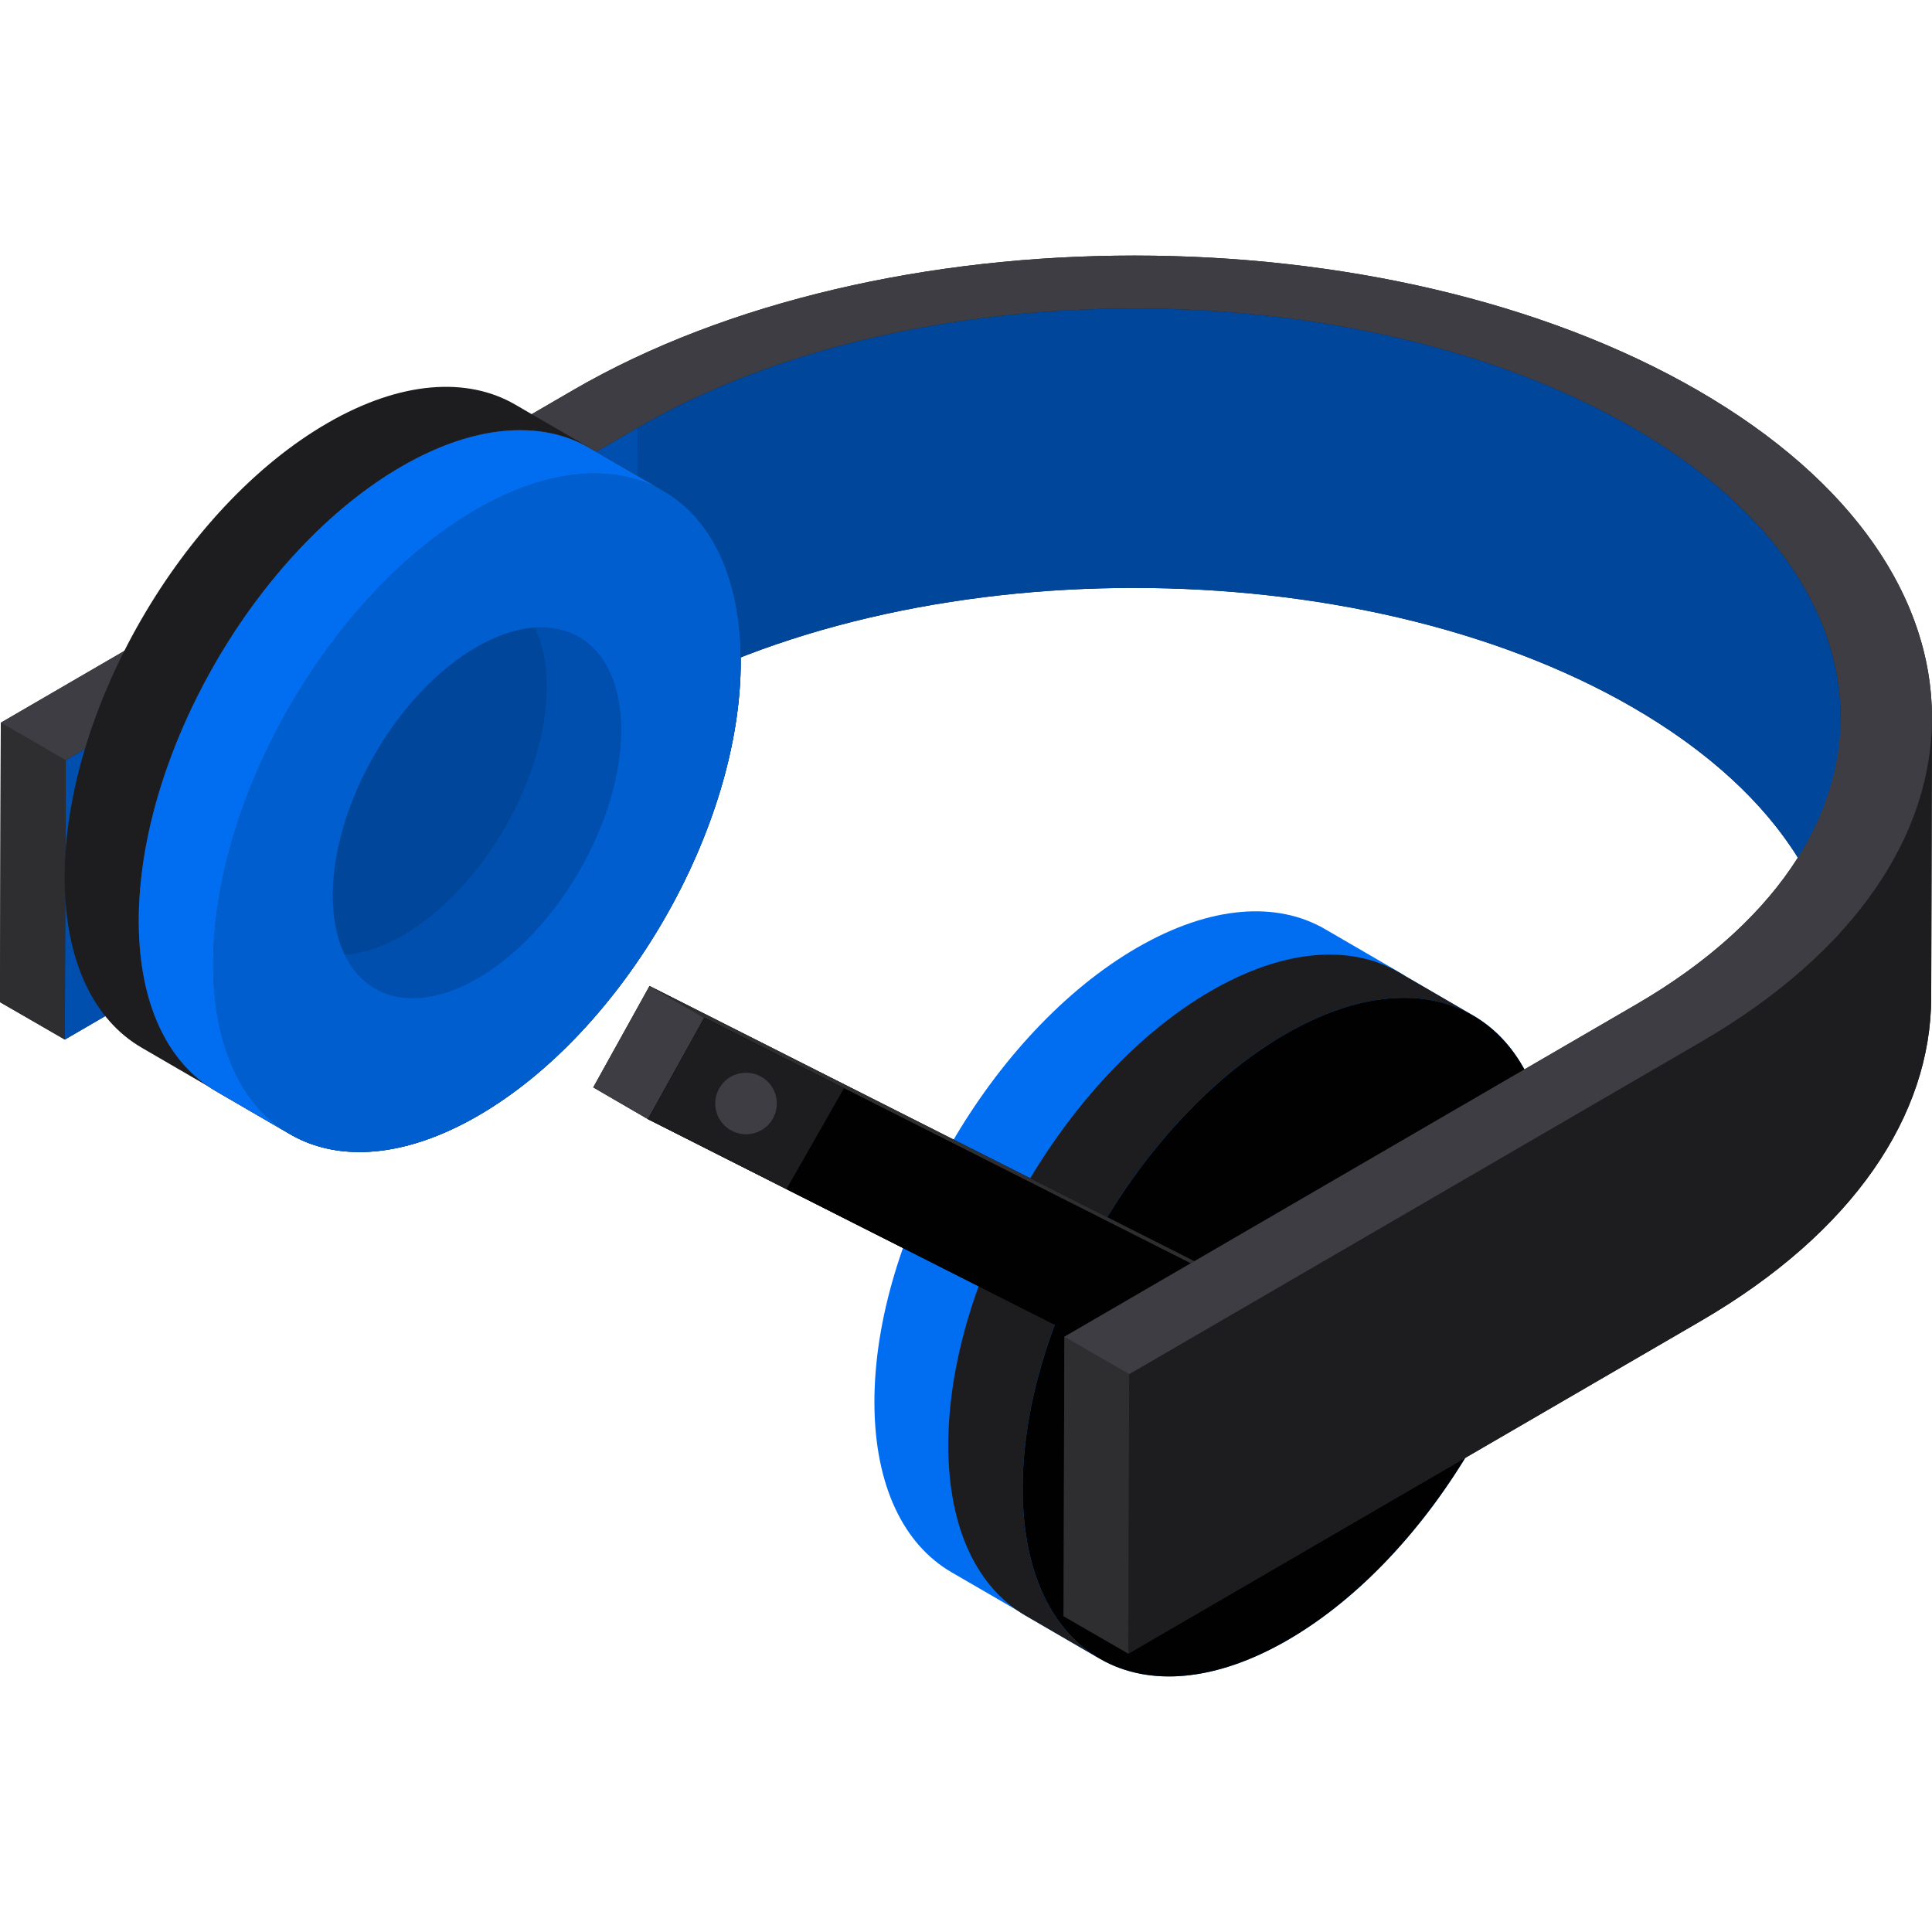 <svg width="265" height="265" viewBox="0 0 265 265" fill="none" xmlns="http://www.w3.org/2000/svg">
    <g clip-path="url(#clip0)">
        <path d="M212.621 161.372C212.616 161.047 212.606 160.726 212.59 160.411C212.574 160.122 212.558 159.833 212.538 159.55C212.532 159.451 212.527 159.356 212.516 159.261C212.501 158.999 212.48 158.742 212.453 158.484C212.354 157.424 212.217 156.395 212.044 155.407C211.997 155.129 211.944 154.855 211.886 154.583C211.771 153.995 211.634 153.417 211.493 152.861C211.467 152.75 211.435 152.645 211.409 152.54C211.356 152.34 211.304 152.146 211.246 151.957C211.167 151.695 211.088 151.438 211.004 151.18C210.857 150.707 210.694 150.25 210.521 149.799C210.469 149.652 210.411 149.505 210.353 149.363C209.917 148.26 209.418 147.231 208.862 146.27C208.773 146.107 208.678 145.949 208.578 145.791C208.378 145.461 208.169 145.135 207.953 144.826C207.87 144.7 207.781 144.579 207.696 144.458C207.171 143.723 206.604 143.045 206.006 142.415C205.885 142.289 205.769 142.168 205.643 142.047C205.533 141.937 205.423 141.826 205.308 141.721C205.05 141.475 204.788 141.238 204.515 141.012C204.389 140.907 204.263 140.803 204.131 140.702C203.464 140.172 202.761 139.694 202.026 139.268L192.899 133.965C192.568 133.745 192.238 133.535 191.897 133.341C191.897 133.335 191.891 133.335 191.891 133.335L181.752 127.444C175.172 123.616 166.062 124.157 156.006 129.964C136.021 141.5 119.874 169.467 119.938 192.434C119.969 203.839 123.997 211.868 130.492 215.643L139.655 220.963C139.671 220.978 139.682 220.984 139.698 220.989C140.002 221.194 140.312 221.388 140.627 221.577L150.762 227.464L150.589 227.353C151.292 227.778 152.027 228.152 152.789 228.477C154.301 229.113 155.919 229.549 157.625 229.774C157.646 229.779 157.661 229.779 157.677 229.779C159.998 230.073 162.482 229.979 165.102 229.469C166.304 229.239 167.538 228.918 168.798 228.504C169.249 228.362 169.706 228.204 170.163 228.031C171.549 227.511 172.967 226.891 174.4 226.162C175.12 225.794 175.844 225.401 176.574 224.98C177.199 224.618 177.818 224.245 178.433 223.851C178.743 223.657 179.047 223.457 179.352 223.252C179.656 223.052 179.961 222.843 180.265 222.633C180.533 222.449 180.796 222.265 181.058 222.071C181.121 222.028 181.179 221.987 181.242 221.945C181.819 221.52 182.397 221.089 182.964 220.643C183.258 220.412 183.557 220.181 183.852 219.933H183.857C184.146 219.692 184.44 219.456 184.729 219.209C185.311 218.72 185.889 218.222 186.456 217.702C186.702 217.476 186.95 217.256 187.191 217.029C187.857 216.405 188.519 215.764 189.176 215.107C199.877 204.342 208.168 189.299 211.292 174.732C211.381 174.323 211.461 173.913 211.539 173.509C211.602 173.194 211.664 172.873 211.717 172.559C211.775 172.265 211.822 171.965 211.875 171.666C212.047 170.616 212.19 169.576 212.305 168.542C212.332 168.315 212.352 168.09 212.374 167.864C212.431 167.318 212.479 166.782 212.51 166.247C212.525 166.042 212.541 165.837 212.552 165.632V165.611C212.568 165.343 212.584 165.081 212.595 164.813C212.61 164.509 212.621 164.199 212.626 163.894C212.636 163.433 212.642 162.97 212.642 162.513C212.642 162.133 212.637 161.75 212.621 161.372Z" fill="#016EF1"/>
        <path d="M191.884 133.378C185.304 129.555 176.193 130.094 166.137 135.9C146.153 147.437 130.005 175.406 130.071 198.369C130.103 209.777 134.13 217.803 140.625 221.578L150.827 227.506C144.332 223.732 140.304 215.705 140.272 204.298C140.207 181.335 156.354 153.366 176.338 141.828C186.394 136.022 195.506 135.483 202.086 139.307L191.884 133.378Z" fill="#1D1D1F"/>
        <path d="M176.34 141.828C196.324 130.29 212.577 139.552 212.642 162.515C212.708 185.478 196.56 213.447 176.576 224.984C156.592 236.522 140.339 227.26 140.274 204.297C140.208 181.334 156.356 153.366 176.34 141.828Z" fill="#010101"/>
        <path d="M163.509 172.828L89.092 135.237L81.371 149.15L88.877 153.511L107.885 163.113L163.293 191.103L171.016 177.191L163.509 172.828Z" fill="#010101"/>
        <path d="M96.601 139.599L89.094 135.237L163.51 172.828L171.017 177.191L96.601 139.599Z" fill="#2E2E30"/>
        <path d="M88.877 153.511L81.371 149.15L89.092 135.237L96.599 139.599L88.877 153.511Z" fill="#3E3D43"/>
        <path d="M96.601 139.6L171.017 177.191L163.295 191.103L88.879 153.512L96.601 139.6Z" fill="#010101"/>
        <path d="M96.601 139.6L88.879 153.512L107.886 163.113L115.773 149.285L96.601 139.6Z" fill="#1D1D1F"/>
        <path d="M171.017 177.19L115.773 149.284L107.887 163.113L163.295 191.102L171.017 177.19Z" fill="#010101"/>
        <path d="M264.986 99.136C265.306 82.648 254.592 66.084 232.848 53.531C190.176 28.894 120.967 28.895 78.573 53.531L0.109 99.13L0 137.46L8.894 142.595L87.358 96.996C124.881 75.191 186.134 75.191 223.901 96.996C234.341 103.023 241.903 110.097 246.599 117.635C241.965 124.98 234.588 131.867 224.455 137.756L145.991 183.354L145.882 221.684L154.776 226.819L233.24 181.221C254.301 168.982 264.845 152.929 264.89 136.852L265 98.523C264.999 98.727 264.99 98.931 264.986 99.136Z" fill="#1D1D1F"/>
        <path d="M252.467 98.487L252.359 136.817C252.4 122.404 242.907 107.968 223.902 96.996C186.135 75.191 124.881 75.191 87.359 96.996L87.468 58.666C124.99 36.86 186.243 36.86 224.011 58.665C243.016 69.638 252.508 84.074 252.467 98.487Z" fill="#00479B"/>
        <path d="M87.468 58.665L87.359 96.995L8.895 142.594L9.003 104.264L87.468 58.665Z" fill="#004FAE"/>
        <path d="M9.003 104.264L8.894 142.595L0 137.46L0.109 99.129L9.003 104.264Z" fill="#2E2E30"/>
        <path d="M265.001 98.522L264.892 136.853C264.847 152.93 254.303 168.982 233.242 181.221L233.351 142.891C254.412 130.652 264.955 114.6 265.001 98.522Z" fill="#1D1D1F"/>
        <path d="M154.886 188.489L154.777 226.819L145.883 221.684L145.992 183.354L154.886 188.489Z" fill="#2E2E30"/>
        <path d="M233.35 142.891L233.242 181.222L154.777 226.82L154.886 188.49L233.35 142.891Z" fill="#1D1D1F"/>
        <path d="M232.848 53.529C275.523 78.168 275.745 118.254 233.351 142.891L154.886 188.49L145.992 183.355L224.457 137.756C261.979 115.95 261.779 80.47 224.012 58.665C186.244 36.86 124.991 36.861 87.469 58.666L9.004 104.265L0.109 99.129L78.574 53.53C120.968 28.894 190.176 28.894 232.848 53.529Z" fill="#3E3D43"/>
        <path d="M99.063 76.826C99.031 76.75 98.996 76.677 98.964 76.602C98.641 75.871 98.292 75.173 97.916 74.507C96.147 71.375 93.796 68.964 90.987 67.346C91.007 67.358 91.028 67.369 91.048 67.38L91.044 67.377C91.045 67.378 91.046 67.379 91.048 67.379L81.796 62.003C81.476 61.79 81.15 61.586 80.818 61.394C80.839 61.406 80.861 61.417 80.882 61.429L70.68 55.501C64.101 51.677 54.989 52.216 44.934 58.022C24.95 69.559 8.802 97.528 8.867 120.491C8.9 131.899 12.927 139.925 19.422 143.7L28.683 149.082C28.98 149.28 29.281 149.471 29.589 149.651L39.791 155.579C39.79 155.579 39.788 155.578 39.787 155.577L39.791 155.579C39.71 155.533 39.633 155.483 39.553 155.435C46.15 159.413 55.359 158.935 65.537 153.059C85.521 141.521 101.669 113.552 101.603 90.589C101.587 85.222 100.688 80.605 99.063 76.826Z" fill="#1D1D1F"/>
        <path d="M55.137 63.951C75.121 52.413 91.374 61.675 91.439 84.638C91.504 107.601 75.357 135.57 55.373 147.107C35.389 158.645 19.136 149.383 19.07 126.42C19.006 103.457 35.153 75.489 55.137 63.951Z" fill="#2E2E30"/>
        <path d="M80.845 61.452C74.266 57.628 65.154 58.167 55.098 63.973C35.114 75.511 18.966 103.48 19.031 126.442C19.064 137.85 23.091 145.876 29.586 149.651L39.788 155.579C33.293 151.805 29.265 143.778 29.233 132.371C29.168 109.408 45.316 81.439 65.299 69.901C75.355 64.096 84.467 63.556 91.046 67.38L80.845 61.452Z" fill="#3E3D43"/>
        <path d="M65.301 69.901C85.285 58.363 101.538 67.625 101.603 90.588C101.668 113.551 85.521 141.52 65.537 153.057C45.553 164.595 29.3 155.333 29.235 132.37C29.17 109.407 45.317 81.439 65.301 69.901Z" fill="#00479B"/>
        <path d="M79.427 87.374L69.226 81.445C72.776 83.508 74.978 87.895 74.995 94.132C75.031 106.683 66.204 121.972 55.281 128.278C49.784 131.452 44.803 131.747 41.207 129.656L51.408 135.584C55.005 137.674 59.985 137.38 65.482 134.207C76.405 127.9 85.232 112.612 85.197 100.06C85.179 93.824 82.977 89.437 79.427 87.374Z" fill="#004FAE"/>
        <path d="M65.302 69.901C85.285 58.363 101.538 67.625 101.603 90.588C101.669 113.551 85.521 141.52 65.537 153.058C45.553 164.595 29.3 155.333 29.235 132.371C29.17 109.408 45.318 81.439 65.302 69.901ZM65.484 134.207C76.407 127.9 85.234 112.613 85.198 100.06C85.162 87.508 76.278 82.446 65.355 88.752C54.432 95.059 45.605 110.347 45.641 122.899C45.676 135.451 54.561 140.513 65.484 134.207Z" fill="#005ECF"/>
        <path d="M80.848 61.452C74.269 57.628 65.157 58.167 55.102 63.973C35.118 75.511 18.97 103.48 19.035 126.442C19.068 137.85 23.095 145.876 29.59 149.651L39.792 155.579C33.297 151.804 29.269 143.778 29.237 132.37C29.172 109.407 45.319 81.438 65.303 69.901C75.359 64.095 84.471 63.556 91.05 67.379L80.848 61.452Z" fill="#016EF1"/>
        <path d="M102.329 155.582C104.661 155.582 106.552 153.691 106.552 151.358C106.552 149.026 104.661 147.135 102.329 147.135C99.996 147.135 98.106 149.026 98.106 151.358C98.106 153.691 99.996 155.582 102.329 155.582Z" fill="#3E3D43"/>
    </g>
    <defs>
        <clipPath id="clip0">
            <rect width="265" height="265" fill="white"/>
        </clipPath>
    </defs>
</svg>
